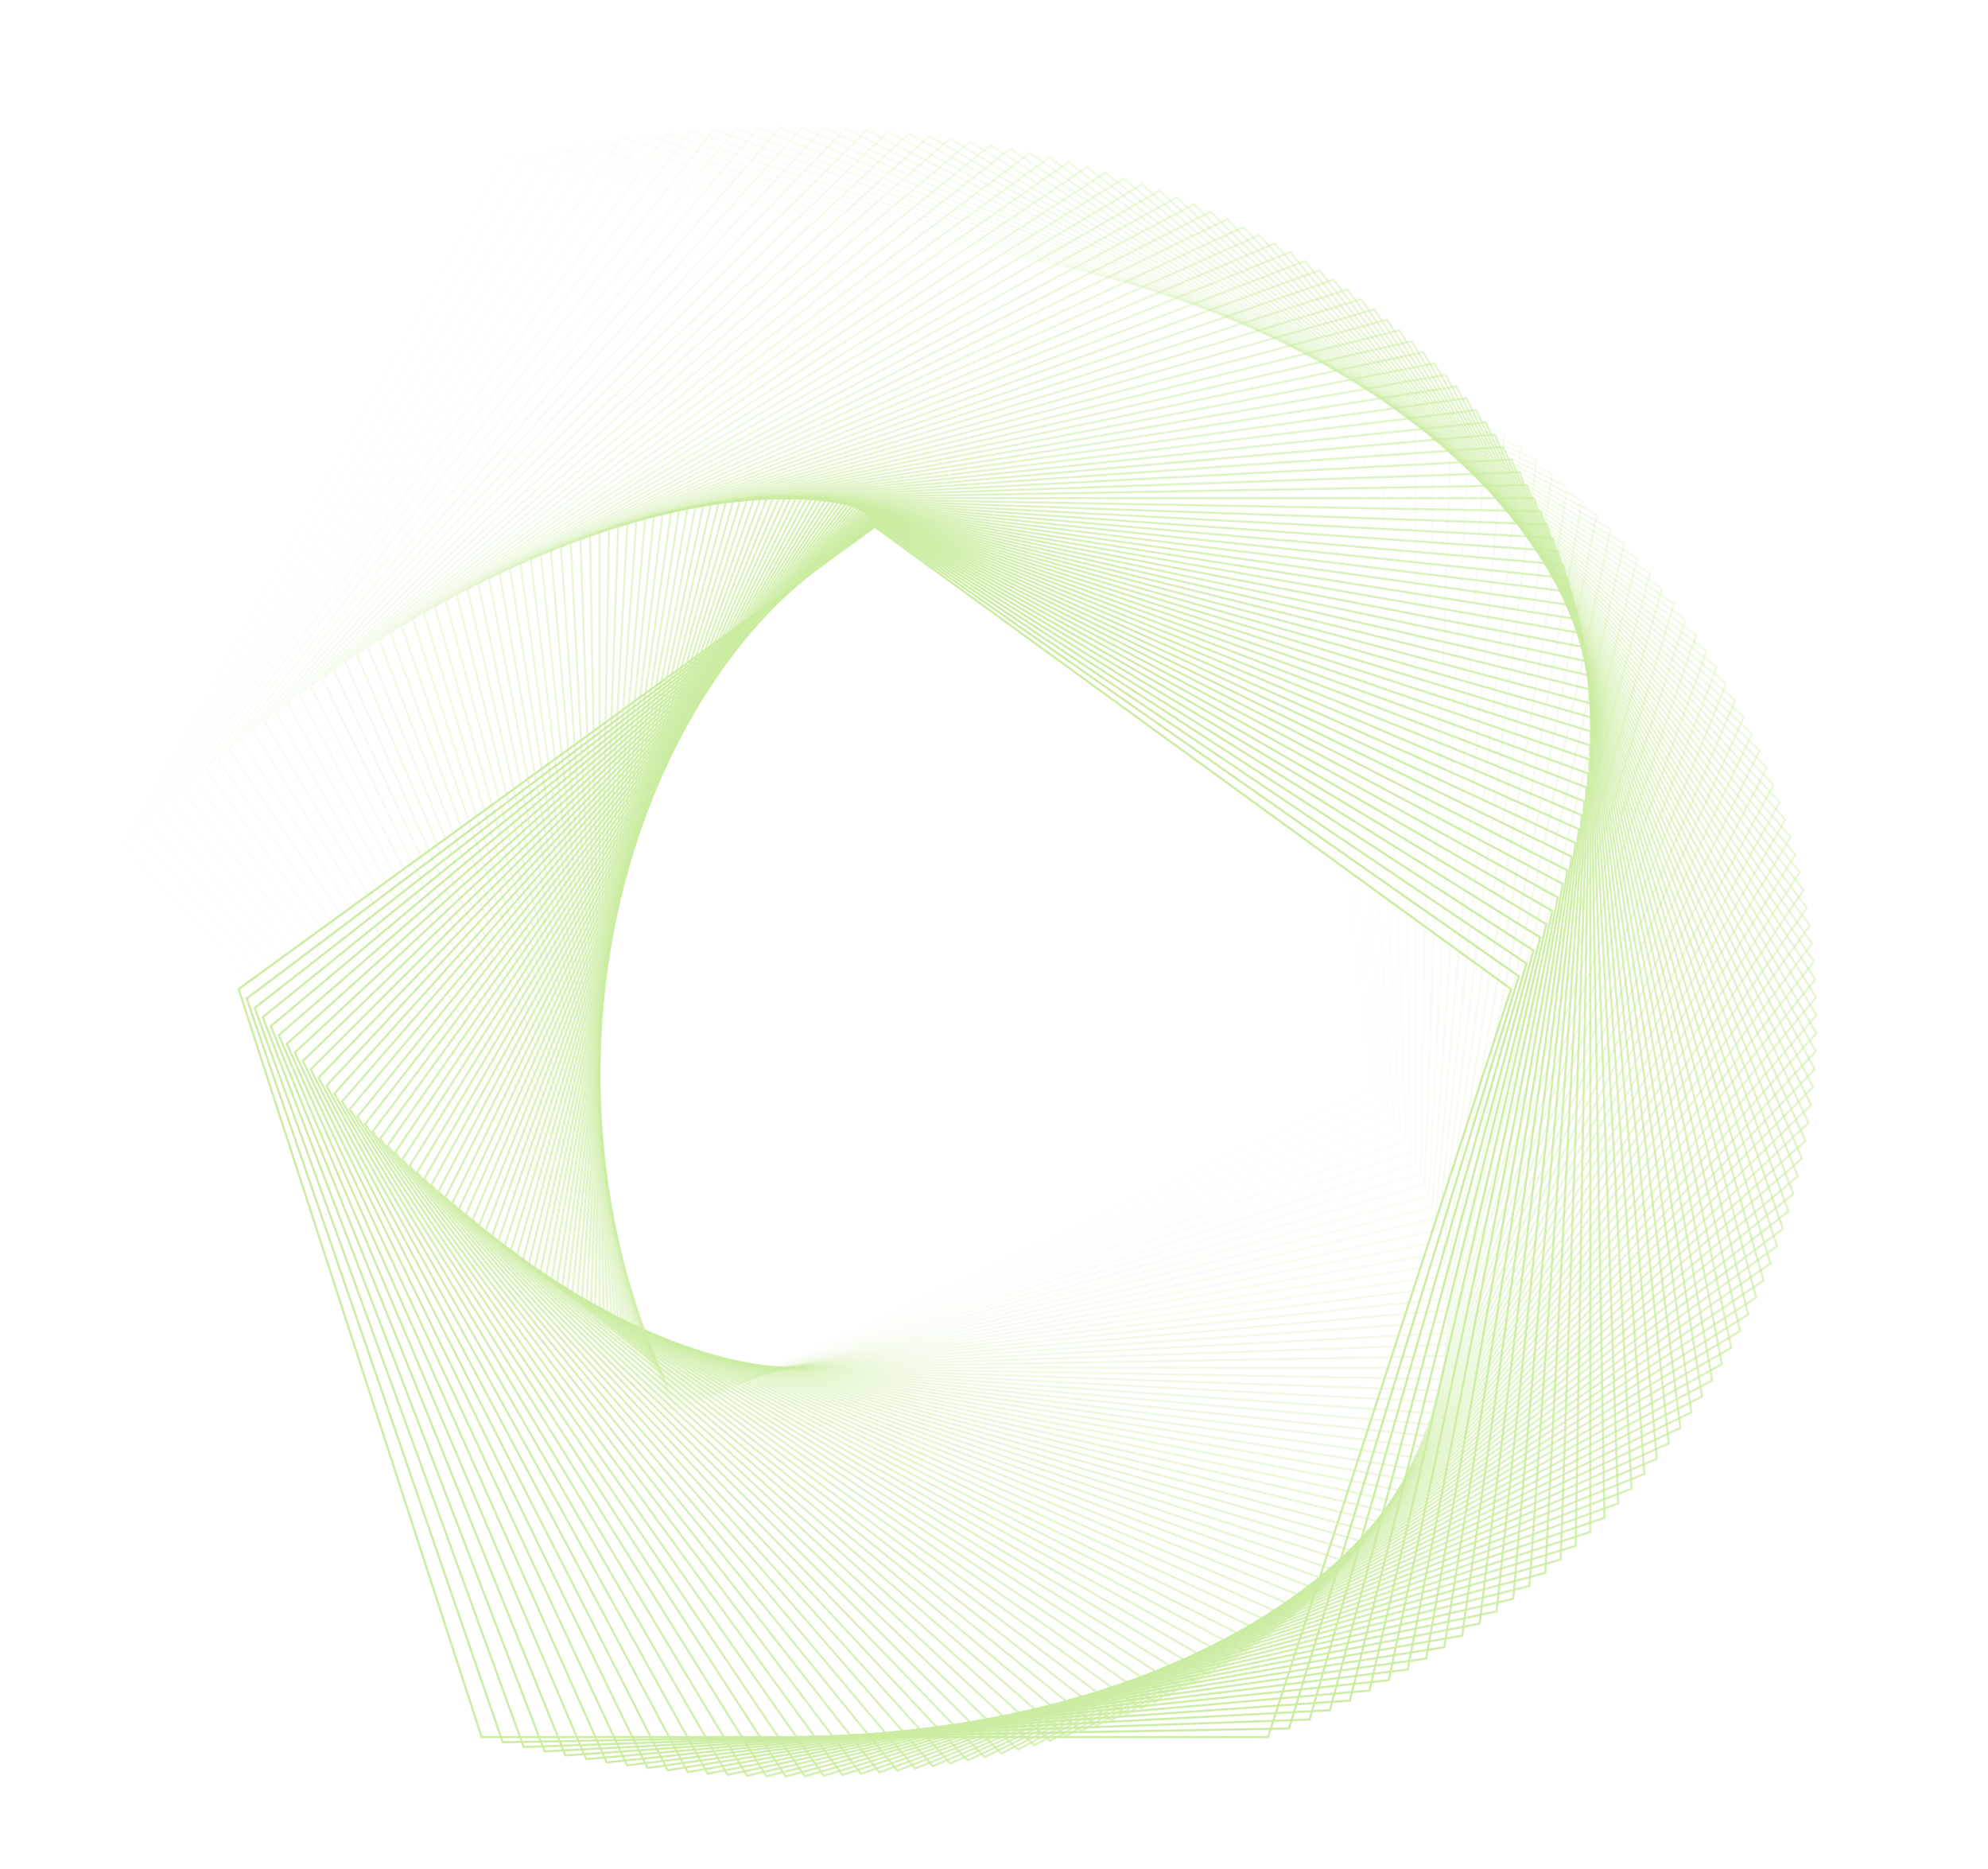 <svg
  xmlns="http://www.w3.org/2000/svg"
  width="317"
  height="298"
  viewBox="0 0 317 298"
  fill="none"
>
  <g opacity="0.6">
    <path
      opacity="0.01"
      fill-rule="evenodd"
      clip-rule="evenodd"
      d="M18.155 136.579L105.091 226.603L217.574 171.742L200.156 47.811L76.909 26.079L18.155 136.579ZM76.727 25.706L17.744 136.636L105.019 227.012L217.94 171.936L200.455 47.522L76.727 25.706Z"
      fill="#A8E063"
    />
    <path
      opacity="0.02"
      fill-rule="evenodd"
      clip-rule="evenodd"
      d="M20.006 134.723L105.357 226.252L218.781 173.361L203.529 49.145L80.679 25.266L20.006 134.723ZM80.504 24.89L19.594 134.774L105.278 226.659L219.144 173.563L203.832 48.862L80.504 24.89Z"
      fill="#A8E063"
    />
    <path
      opacity="0.03"
      fill-rule="evenodd"
      clip-rule="evenodd"
      d="M21.86 132.9L105.601 225.903L219.93 175.001L206.849 50.538L84.434 24.517L21.86 132.9ZM84.266 24.138L21.447 132.943L105.515 226.309L220.29 175.208L207.157 50.26L84.266 24.138Z"
      fill="#A8E063"
    />
    <path
      opacity="0.04"
      fill-rule="evenodd"
      clip-rule="evenodd"
      d="M23.718 131.109L105.823 225.56L221.023 176.66L210.115 51.988L88.174 23.835L23.718 131.109ZM88.012 23.453L23.304 131.145L105.729 225.964L221.379 176.874L210.429 51.715L88.012 23.453Z"
      fill="#A8E063"
    />
    <path
      opacity="0.051"
      fill-rule="evenodd"
      clip-rule="evenodd"
      d="M25.578 129.351L106.022 225.22L222.058 178.339L213.328 53.495L91.897 23.218L25.578 129.351ZM91.741 22.833L25.164 129.379L105.921 225.623L222.41 178.558L213.646 53.228L91.741 22.833Z"
      fill="#A8E063"
    />
    <path
      opacity="0.061"
      fill-rule="evenodd"
      clip-rule="evenodd"
      d="M27.44 127.625L106.198 224.884L223.035 180.034L216.485 55.057L95.601 22.666L27.44 127.625ZM95.452 22.279L27.025 127.646L106.091 225.285L223.383 180.26L216.808 54.796L95.452 22.279Z"
      fill="#A8E063"
    />
    <path
      opacity="0.071"
      fill-rule="evenodd"
      clip-rule="evenodd"
      d="M29.303 125.931L106.353 224.55L223.954 181.747L219.587 56.674L99.286 22.178L29.303 125.931ZM99.144 21.788L28.889 125.946L106.238 224.949L224.298 181.979L219.914 56.418L99.144 21.788Z"
      fill="#A8E063"
    />
    <path
      opacity="0.081"
      fill-rule="evenodd"
      clip-rule="evenodd"
      d="M31.168 124.27L106.484 224.219L224.815 183.474L222.631 58.344L102.95 21.754L31.168 124.27ZM102.815 21.362L30.753 124.277L106.363 224.615L225.155 183.712L222.962 58.094L102.815 21.362Z"
      fill="#A8E063"
    />
    <path
      opacity="0.091"
      fill-rule="evenodd"
      clip-rule="evenodd"
      d="M33.033 122.642L106.593 223.89L225.617 185.217V60.068L106.593 21.395L33.033 122.642ZM106.465 21L32.618 122.642L106.465 224.285L225.953 185.461V59.824L106.465 21Z"
      fill="#A8E063"
    />
    <path
      opacity="0.101"
      fill-rule="evenodd"
      clip-rule="evenodd"
      d="M34.898 121.046L106.68 223.562L226.361 186.972L228.545 61.842L110.214 21.098L34.898 121.046ZM110.093 20.701L34.483 121.039L106.545 223.954L226.692 187.222L228.885 61.604L110.093 20.701Z"
      fill="#A8E063"
    />
    <path
      opacity="0.111"
      fill-rule="evenodd"
      clip-rule="evenodd"
      d="M36.764 119.483L106.746 223.236L227.047 188.74L231.414 63.668L113.813 20.864L36.764 119.483ZM113.699 20.465L36.349 119.468L106.604 223.626L227.374 188.996L231.758 63.436L113.699 20.465Z"
      fill="#A8E063"
    />
    <path
      opacity="0.121"
      fill-rule="evenodd"
      clip-rule="evenodd"
      d="M38.627 117.952L106.788 222.911L227.672 190.52L234.222 65.543L117.385 20.693L38.627 117.952ZM117.278 20.293L38.212 117.931L106.639 223.298L227.995 190.781L234.57 65.317L117.278 20.293Z"
      fill="#A8E063"
    />
    <path
      opacity="0.131"
      fill-rule="evenodd"
      clip-rule="evenodd"
      d="M40.488 116.454L106.806 222.587L228.238 192.31L236.968 67.466L120.932 20.585L40.488 116.454ZM120.831 20.182L40.074 116.425L106.651 222.971L228.556 192.577L237.32 67.246L120.831 20.182Z"
      fill="#A8E063"
    />
    <path
      opacity="0.141"
      fill-rule="evenodd"
      clip-rule="evenodd"
      d="M42.347 114.988L106.803 222.262L228.744 194.11L239.652 69.437L124.452 20.537L42.347 114.988ZM124.358 20.133L41.933 114.952L106.641 222.644L229.058 194.382L240.008 69.223L124.358 20.133Z"
      fill="#A8E063"
    />
    <path
      opacity="0.152"
      fill-rule="evenodd"
      clip-rule="evenodd"
      d="M44.203 113.555L106.777 221.937L229.191 195.917L242.273 71.454L127.944 20.551L44.203 113.555ZM127.857 20.145L43.79 113.512L106.608 222.316L229.5 196.195L242.632 71.246L127.857 20.145Z"
      fill="#A8E063"
    />
    <path
      opacity="0.162"
      fill-rule="evenodd"
      clip-rule="evenodd"
      d="M46.054 112.154L106.727 221.612L229.577 197.732L244.828 73.516L131.405 20.626L46.054 112.154ZM131.326 20.219L45.642 112.104L106.552 221.988L229.88 198.015L245.191 73.315L131.326 20.219Z"
      fill="#A8E063"
    />
    <path
      opacity="0.172"
      fill-rule="evenodd"
      clip-rule="evenodd"
      d="M47.903 110.785L106.656 221.285L229.904 199.554L247.321 75.623L134.838 20.761L47.903 110.785ZM134.766 20.352L47.492 110.728L106.474 221.658L230.203 199.842L247.688 75.428L134.766 20.352Z"
      fill="#A8E063"
    />
    <path
      opacity="0.182"
      fill-rule="evenodd"
      clip-rule="evenodd"
      d="M49.747 109.449L106.563 220.957L230.171 201.38L249.749 77.772L138.24 20.955L49.747 109.449ZM138.176 20.545L49.337 109.384L106.375 221.327L230.465 201.673L250.119 77.583L138.176 20.545Z"
      fill="#A8E063"
    />
    <path
      opacity="0.192"
      fill-rule="evenodd"
      clip-rule="evenodd"
      d="M51.585 108.145L106.446 220.628L230.377 203.21L252.109 79.963L141.609 21.209L51.585 108.145ZM141.551 20.798L51.176 108.073L106.251 220.994L230.666 203.509L252.482 79.781L141.551 20.798Z"
      fill="#A8E063"
    />
    <path
      opacity="0.202"
      fill-rule="evenodd"
      clip-rule="evenodd"
      d="M53.418 106.872L106.309 220.296L230.525 205.044L254.404 82.195L144.946 21.521L53.418 106.872ZM144.896 21.109L53.011 106.793L106.107 220.659L230.808 205.348L254.78 82.019L144.896 21.109Z"
      fill="#A8E063"
    />
    <path
      opacity="0.212"
      fill-rule="evenodd"
      clip-rule="evenodd"
      d="M55.243 105.632L106.145 219.961L230.609 206.88L256.629 84.466L148.246 21.891L55.243 105.632ZM148.203 21.479L54.837 105.546L105.938 220.321L230.886 207.188L257.008 84.297L148.203 21.479Z"
      fill="#A8E063"
    />
    <path
      opacity="0.222"
      fill-rule="evenodd"
      clip-rule="evenodd"
      d="M57.064 104.424L105.964 219.624L230.636 208.717L258.789 86.775L151.515 22.319L57.064 104.424ZM151.479 21.905L56.66 104.33L105.75 219.98L230.909 209.03L259.171 86.613L151.479 21.905Z"
      fill="#A8E063"
    />
    <path
      opacity="0.232"
      fill-rule="evenodd"
      clip-rule="evenodd"
      d="M58.876 103.247L105.758 219.283L230.602 210.553L260.878 89.122L154.746 22.803L58.876 103.247ZM154.717 22.389L58.474 103.147L105.538 219.635L230.869 210.871L261.263 88.966L154.717 22.389Z"
      fill="#A8E063"
    />
    <path
      opacity="0.242"
      fill-rule="evenodd"
      clip-rule="evenodd"
      d="M60.679 102.102L105.529 218.938L230.506 212.388L262.897 91.504L157.938 23.343L60.679 102.102ZM157.917 22.928L60.279 101.994L105.303 219.286L230.767 212.711L263.285 91.355L157.917 22.928Z"
      fill="#A8E063"
    />
    <path
      opacity="0.253"
      fill-rule="evenodd"
      clip-rule="evenodd"
      d="M62.474 100.987L105.278 218.589L230.351 214.221L264.846 93.92L161.093 23.938L62.474 100.987ZM161.079 23.523L62.075 100.873L105.046 218.933L230.606 214.548L265.236 93.778L161.079 23.523Z"
      fill="#A8E063"
    />
    <path
      opacity="0.263"
      fill-rule="evenodd"
      clip-rule="evenodd"
      d="M64.261 99.905L105.005 218.236L230.135 216.052L266.725 96.371L164.209 24.589L64.261 99.905ZM164.202 24.174L63.864 99.784L104.767 218.576L230.385 216.383L267.117 96.236L164.202 24.174Z"
      fill="#A8E063"
    />
    <path
      opacity="0.273"
      fill-rule="evenodd"
      clip-rule="evenodd"
      d="M66.038 98.854L104.711 217.877L229.86 217.877L268.533 98.854L167.286 25.293L66.038 98.854ZM167.286 24.878L65.643 98.725L104.467 218.213L230.104 218.213L268.928 98.725L167.286 24.878Z"
      fill="#A8E063"
    />
    <path
      opacity="0.283"
      fill-rule="evenodd"
      clip-rule="evenodd"
      d="M67.805 97.833L104.395 217.514L229.525 219.698L270.27 101.367L170.321 26.051L67.805 97.833ZM170.329 25.636L67.413 97.698L104.146 217.845L229.763 220.038L270.667 101.246L170.329 25.636Z"
      fill="#A8E063"
    />
    <path
      opacity="0.293"
      fill-rule="evenodd"
      clip-rule="evenodd"
      d="M69.561 96.843L104.056 217.144L229.129 221.512L271.933 103.91L173.314 26.861L69.561 96.843ZM173.328 26.446L69.171 96.701L103.801 217.471L229.361 221.856L272.331 103.796L173.328 26.446Z"
      fill="#A8E063"
    />
    <path
      opacity="0.303"
      fill-rule="evenodd"
      clip-rule="evenodd"
      d="M71.305 95.884L103.696 216.769L228.674 223.318L273.523 106.482L176.264 27.723L71.305 95.884ZM176.286 27.308L70.918 95.735L103.435 217.091L228.9 223.666L273.924 106.374L176.286 27.308Z"
      fill="#A8E063"
    />
    <path
      opacity="0.313"
      fill-rule="evenodd"
      clip-rule="evenodd"
      d="M73.039 94.955L103.315 216.387L228.159 225.117L275.041 109.08L179.171 28.636L73.039 94.955ZM179.2 28.222L72.654 94.8L103.049 216.705L228.379 225.468L275.444 108.98L179.2 28.222Z"
      fill="#A8E063"
    />
    <path
      opacity="0.323"
      fill-rule="evenodd"
      clip-rule="evenodd"
      d="M74.759 94.057L102.911 215.998L227.584 226.906L276.484 111.705L182.032 29.6L74.759 94.057ZM182.069 29.187L74.377 93.895L102.639 216.311L227.798 227.261L276.888 111.612L182.069 29.187Z"
      fill="#A8E063"
    />
    <path
      opacity="0.333"
      fill-rule="evenodd"
      clip-rule="evenodd"
      d="M76.465 93.188L102.485 215.602L226.948 228.684L277.851 114.354L184.847 30.613L76.465 93.188ZM184.89 30.201L76.086 93.019L102.207 215.91L227.156 229.043L278.257 114.268L184.89 30.201Z"
      fill="#A8E063"
    />
    <path
      opacity="0.343"
      fill-rule="evenodd"
      clip-rule="evenodd"
      d="M78.16 92.348L102.04 215.198L226.256 230.45L279.146 117.026L187.618 31.675L78.16 92.348ZM187.668 31.263L77.784 92.173L101.757 215.501L226.457 230.813L279.553 116.947L187.668 31.263Z"
      fill="#A8E063"
    />
    <path
      opacity="0.354"
      fill-rule="evenodd"
      clip-rule="evenodd"
      d="M79.842 91.537L101.574 214.785L225.505 232.202L280.366 119.719L190.342 32.783L79.842 91.537ZM190.4 32.373L79.469 91.356L101.286 215.084L225.7 232.569L280.775 119.647L190.4 32.373Z"
      fill="#A8E063"
    />
    <path
      opacity="0.364"
      fill-rule="evenodd"
      clip-rule="evenodd"
      d="M81.508 90.758L101.086 214.366L224.694 233.944L281.51 122.435L193.017 33.941L81.508 90.758ZM193.082 33.532L81.138 90.57L100.792 214.66L224.882 234.314L281.92 122.37L193.082 33.532Z"
      fill="#A8E063"
    />
    <path
      opacity="0.374"
      fill-rule="evenodd"
      clip-rule="evenodd"
      d="M83.159 90.006L100.576 213.937L223.824 235.669L282.578 125.169L195.642 35.145L83.159 90.006ZM195.714 34.736L82.792 89.811L100.278 214.225L224.006 236.042L282.989 125.111L195.714 34.736Z"
      fill="#A8E063"
    />
    <path
      opacity="0.384"
      fill-rule="evenodd"
      clip-rule="evenodd"
      d="M84.795 89.285L100.046 213.501L222.896 237.381L283.569 127.923L198.218 36.395L84.795 89.285ZM198.297 35.987L84.432 89.084L99.743 213.784L223.071 237.757L283.981 127.872L198.297 35.987Z"
      fill="#A8E063"
    />
    <path
      opacity="0.394"
      fill-rule="evenodd"
      clip-rule="evenodd"
      d="M86.415 88.589L99.497 213.053L221.911 239.072L284.486 130.69L200.745 37.687L86.415 88.589ZM200.831 37.281L86.056 88.382L99.189 213.33L222.08 239.452L284.898 130.647L200.831 37.281Z"
      fill="#A8E063"
    />
    <path
      opacity="0.404"
      fill-rule="evenodd"
      clip-rule="evenodd"
      d="M88.019 87.922L98.926 212.595L220.867 240.747L285.324 133.474L203.219 39.023L88.019 87.922ZM203.312 38.618L87.663 87.709L98.613 212.867L221.03 241.129L285.737 133.438L203.312 38.618Z"
      fill="#A8E063"
    />
    <path
      opacity="0.414"
      fill-rule="evenodd"
      clip-rule="evenodd"
      d="M89.604 87.284L98.334 212.128L219.766 242.404L286.085 136.272L205.64 40.402L89.604 87.284ZM205.741 40L89.252 87.064L98.016 212.395L219.921 242.789L286.499 136.243L205.741 40Z"
      fill="#A8E063"
    />
    <path
      opacity="0.424"
      fill-rule="evenodd"
      clip-rule="evenodd"
      d="M91.173 86.673L97.723 211.65L218.608 244.041L286.769 139.082L208.01 41.823L91.173 86.673ZM208.117 41.423L90.825 86.447L97.4 211.911L218.756 244.429L287.183 139.061L208.117 41.423Z"
      fill="#A8E063"
    />
    <path
      opacity="0.434"
      fill-rule="evenodd"
      clip-rule="evenodd"
      d="M92.725 86.088L97.093 211.161L217.394 245.657L287.376 141.904L210.327 43.285L92.725 86.088ZM210.441 42.886L92.381 85.856L96.766 211.417L217.536 246.047L287.791 141.889L210.441 42.886Z"
      fill="#A8E063"
    />
    <path
      opacity="0.444"
      fill-rule="evenodd"
      clip-rule="evenodd"
      d="M94.258 85.533L96.442 210.663L216.123 247.253L287.905 144.737L212.589 44.788L94.258 85.533ZM212.71 44.392L93.918 85.295L96.111 210.913L216.258 247.645L288.32 144.73L212.71 44.392Z"
      fill="#A8E063"
    />
    <path
      opacity="0.455"
      fill-rule="evenodd"
      clip-rule="evenodd"
      d="M95.773 85.002L95.773 210.151L214.797 248.824L288.357 147.576L214.797 46.328L95.773 85.002ZM214.925 45.934L95.437 84.758L95.437 210.394L214.925 249.218L288.772 147.576L214.925 45.934Z"
      fill="#A8E063"
    />
    <path
      opacity="0.465"
      fill-rule="evenodd"
      clip-rule="evenodd"
      d="M97.266 84.498L95.082 209.628L213.412 250.372L288.729 150.424L216.946 47.908L97.266 84.498ZM217.082 47.515L96.934 84.248L94.742 209.866L213.534 250.769L289.144 150.431L217.082 47.515Z"
      fill="#A8E063"
    />
    <path
      opacity="0.475"
      fill-rule="evenodd"
      clip-rule="evenodd"
      d="M98.742 84.021L94.374 209.094L211.976 251.897L289.025 153.279L219.043 49.525L98.742 84.021ZM219.185 49.135L98.415 83.766L94.031 209.326L212.09 252.296L289.44 153.293L219.185 49.135Z"
      fill="#A8E063"
    />
    <path
      opacity="0.485"
      fill-rule="evenodd"
      clip-rule="evenodd"
      d="M100.199 83.567L93.649 208.545L210.486 253.394L289.245 156.135L221.084 51.176L100.199 83.567ZM221.232 50.789L99.876 83.306L93.301 208.771L210.593 253.795L289.659 156.157L221.232 50.789Z"
      fill="#A8E063"
    />
    <path
      opacity="0.495"
      fill-rule="evenodd"
      clip-rule="evenodd"
      d="M101.633 83.141L92.903 207.985L208.939 254.867L289.383 158.997L223.064 52.865L101.633 83.141ZM223.22 52.48L101.315 82.874L92.551 208.205L209.039 255.27L289.797 159.026L223.22 52.48Z"
      fill="#A8E063"
    />
    <path
      opacity="0.505"
      fill-rule="evenodd"
      clip-rule="evenodd"
      d="M103.047 82.738L92.139 207.411L207.339 256.31L289.444 161.859L224.988 54.586L103.047 82.738ZM225.15 54.204L102.733 82.466L91.783 207.625L207.433 256.715L289.858 161.895L225.15 54.204Z"
      fill="#A8E063"
    />
    <path
      opacity="0.515"
      fill-rule="evenodd"
      clip-rule="evenodd"
      d="M104.438 82.36L91.357 206.824L205.686 257.726L289.427 164.722L226.852 56.34L104.438 82.36ZM227.021 55.961L104.13 82.082L90.997 207.031L205.772 258.132L289.84 164.766L227.021 55.961Z"
      fill="#A8E063"
    />
    <path
      opacity="0.525"
      fill-rule="evenodd"
      clip-rule="evenodd"
      d="M105.809 82.006L90.557 206.222L203.981 259.112L289.332 167.584L228.659 58.127L105.809 82.006ZM228.834 57.751L105.505 81.723L90.194 206.423L204.06 259.52L289.744 167.635L228.834 57.751Z"
      fill="#A8E063"
    />
    <path
      opacity="0.535"
      fill-rule="evenodd"
      clip-rule="evenodd"
      d="M107.157 81.677L89.74 205.608L202.223 260.469L289.158 170.445L230.405 59.945L107.157 81.677ZM230.586 59.572L106.858 81.388L89.373 205.802L202.295 260.878L289.569 170.502L230.586 59.572Z"
      fill="#A8E063"
    />
    <path
      opacity="0.545"
      fill-rule="evenodd"
      clip-rule="evenodd"
      d="M108.481 81.37L88.904 204.978L200.412 261.795L288.906 173.301L232.089 61.792L108.481 81.37ZM232.278 61.423L108.188 81.076L88.534 205.167L200.477 262.204L289.316 173.366L232.278 61.423Z"
      fill="#A8E063"
    />
    <path
      opacity="0.556"
      fill-rule="evenodd"
      clip-rule="evenodd"
      d="M109.785 81.085L88.054 204.333L198.554 263.087L288.578 176.151L233.716 63.668L109.785 81.085ZM233.911 63.301L109.497 80.787L87.681 204.515L198.611 263.498L288.987 176.223L233.911 63.301Z"
      fill="#A8E063"
    />
    <path
      opacity="0.566"
      fill-rule="evenodd"
      clip-rule="evenodd"
      d="M111.064 80.824L87.184 203.674L196.642 264.347L288.17 178.996L235.28 65.573L111.064 80.824ZM235.481 65.21L110.781 80.521L86.808 203.849L196.693 264.759L288.578 179.075L235.481 65.21Z"
      fill="#A8E063"
    />
    <path
      opacity="0.576"
      fill-rule="evenodd"
      clip-rule="evenodd"
      d="M112.317 80.586L86.298 203L194.68 265.575L287.684 181.834L236.781 67.504L112.317 80.586ZM236.988 67.145L112.04 80.278L85.918 203.169L194.723 265.987L288.089 181.92L236.988 67.145Z"
      fill="#A8E063"
    />
    <path
      opacity="0.586"
      fill-rule="evenodd"
      clip-rule="evenodd"
      d="M113.548 80.367L85.396 202.309L192.67 266.765L287.121 184.66L238.221 69.46L113.548 80.367ZM238.435 69.104L113.276 80.054L85.014 202.471L192.706 267.179L287.525 184.754L238.435 69.104Z"
      fill="#A8E063"
    />
    <path
      opacity="0.596"
      fill-rule="evenodd"
      clip-rule="evenodd"
      d="M114.754 80.172L84.478 201.603L190.61 267.922L286.479 187.478L239.598 71.442L114.754 80.172ZM239.818 71.09L114.487 79.854L84.093 201.759L190.639 268.336L286.882 187.578L239.818 71.09Z"
      fill="#A8E063"
    />
    <path
      opacity="0.606"
      fill-rule="evenodd"
      clip-rule="evenodd"
      d="M115.935 79.997L83.544 200.881L188.503 269.042L285.762 190.283L240.913 73.447L115.935 79.997ZM241.139 73.099L115.674 79.674L83.157 201.03L188.525 269.457L286.163 190.391L241.139 73.099Z"
      fill="#A8E063"
    />
    <path
      opacity="0.616"
      fill-rule="evenodd"
      clip-rule="evenodd"
      d="M117.091 79.842L82.596 200.142L186.349 270.125L284.967 193.075L242.164 75.474L117.091 79.842ZM242.396 75.13L116.836 79.515L82.206 200.284L186.363 270.54L285.366 193.19L242.396 75.13Z"
      fill="#A8E063"
    />
    <path
      opacity="0.626"
      fill-rule="evenodd"
      clip-rule="evenodd"
      d="M118.221 79.706L81.63 199.387L184.147 271.169L284.095 195.853L243.35 77.522L118.221 79.706ZM243.588 77.182L117.971 79.375L81.238 199.522L184.154 271.584L284.492 195.974L243.588 77.182Z"
      fill="#A8E063"
    />
    <path
      opacity="0.636"
      fill-rule="evenodd"
      clip-rule="evenodd"
      d="M119.324 79.59L80.65 198.614L181.898 272.175L283.146 198.614L244.473 79.59L119.324 79.59ZM244.716 79.254L119.08 79.254L80.256 198.742L181.898 272.59L283.54 198.742L244.716 79.254Z"
      fill="#A8E063"
    />
    <path
      opacity="0.646"
      fill-rule="evenodd"
      clip-rule="evenodd"
      d="M120.401 79.493L79.657 197.824L179.605 273.141L282.121 201.358L245.531 81.678L120.401 79.493ZM245.781 81.346L120.163 79.153L79.26 197.945L179.598 273.556L282.514 201.493L245.781 81.346Z"
      fill="#A8E063"
    />
    <path
      opacity="0.657"
      fill-rule="evenodd"
      clip-rule="evenodd"
      d="M121.452 79.416L78.648 197.017L177.267 274.067L281.02 204.084L246.525 83.783L121.452 79.416ZM246.78 83.456L121.22 79.072L78.25 197.132L177.253 274.481L281.41 204.226L246.78 83.456Z"
      fill="#A8E063"
    />
    <path
      opacity="0.667"
      fill-rule="evenodd"
      clip-rule="evenodd"
      d="M122.475 79.356L77.625 196.192L174.884 274.951L279.843 206.79L247.452 85.905L122.475 79.356ZM247.713 85.583L122.249 79.008L77.225 196.3L174.863 275.365L280.231 206.939L247.713 85.583Z"
      fill="#A8E063"
    />
    <path
      opacity="0.677"
      fill-rule="evenodd"
      clip-rule="evenodd"
      d="M123.472 79.313L76.59 195.35L172.46 275.794L278.592 209.475L248.316 88.043L123.472 79.313ZM248.583 87.725L123.252 78.962L76.188 195.45L172.431 276.208L278.977 209.63L248.583 87.725Z"
      fill="#A8E063"
    />
    <path
      opacity="0.687"
      fill-rule="evenodd"
      clip-rule="evenodd"
      d="M124.441 79.289L75.541 194.489L169.992 276.595L277.266 212.138L249.113 90.197L124.441 79.289ZM249.386 89.883L124.227 78.934L75.137 194.583L169.956 277.008L277.648 212.3L249.386 89.883Z"
      fill="#A8E063"
    />
    <path
      opacity="0.697"
      fill-rule="evenodd"
      clip-rule="evenodd"
      d="M125.38 79.28L74.477 193.609L167.481 277.35L275.863 214.776L249.843 92.362L125.38 79.28ZM250.121 92.053L125.172 78.921L74.071 193.696L167.437 277.763L276.242 214.945L250.121 92.053Z"
      fill="#A8E063"
    />
    <path
      opacity="0.707"
      fill-rule="evenodd"
      clip-rule="evenodd"
      d="M126.293 79.288L73.403 192.712L164.931 278.063L274.389 217.39L250.509 94.54L126.293 79.288ZM250.792 94.237L126.092 78.925L72.996 192.791L164.88 278.475L274.765 217.565L250.792 94.237Z"
      fill="#A8E063"
    />
    <path
      opacity="0.717"
      fill-rule="evenodd"
      clip-rule="evenodd"
      d="M127.176 79.312L72.314 191.795L162.339 278.73L272.839 219.977L251.107 96.729L127.176 79.312ZM251.395 96.43L126.981 78.945L71.906 191.867L162.281 279.141L273.212 220.159L251.395 96.43Z"
      fill="#A8E063"
    />
    <path
      opacity="0.727"
      fill-rule="evenodd"
      clip-rule="evenodd"
      d="M128.032 79.35L71.215 190.858L159.709 279.352L271.217 222.535L251.64 98.927L128.032 79.35ZM251.933 98.634L127.843 78.98L70.805 190.923L159.644 279.762L271.587 222.724L251.933 98.634Z"
      fill="#A8E063"
    />
    <path
      opacity="0.737"
      fill-rule="evenodd"
      clip-rule="evenodd"
      d="M128.858 79.404L70.104 189.904L157.04 279.928L269.523 225.066L252.105 101.135L128.858 79.404ZM252.404 100.847L128.676 79.031L69.693 189.961L156.968 280.337L269.889 225.261L252.404 100.847Z"
      fill="#A8E063"
    />
    <path
      opacity="0.747"
      fill-rule="evenodd"
      clip-rule="evenodd"
      d="M129.654 79.471L68.981 188.928L154.332 280.456L267.756 227.566L252.504 103.35L129.654 79.471ZM252.807 103.067L129.479 79.094L68.569 188.979L154.253 280.864L268.119 227.767L252.807 103.067Z"
      fill="#A8E063"
    />
    <path
      opacity="0.758"
      fill-rule="evenodd"
      clip-rule="evenodd"
      d="M130.421 79.551L67.846 187.934L151.587 280.937L265.916 230.035L252.835 105.571L130.421 79.551ZM253.143 105.294L130.252 79.172L67.433 187.977L151.501 281.343L266.276 230.242L253.143 105.294Z"
      fill="#A8E063"
    />
    <path
      opacity="0.768"
      fill-rule="evenodd"
      clip-rule="evenodd"
      d="M131.157 79.646L66.701 186.92L148.806 281.371L264.006 232.471L253.098 107.799L131.157 79.646ZM253.412 107.526L130.995 79.264L66.287 186.956L148.712 281.775L264.362 232.685L253.412 107.526Z"
      fill="#A8E063"
    />
    <path
      opacity="0.778"
      fill-rule="evenodd"
      clip-rule="evenodd"
      d="M131.865 79.753L65.546 185.886L145.99 281.755L262.026 234.874L253.296 110.029L131.865 79.753ZM253.614 109.763L131.709 79.368L65.132 185.915L145.89 282.158L262.378 235.093L253.614 109.763Z"
      fill="#A8E063"
    />
    <path
      opacity="0.788"
      fill-rule="evenodd"
      clip-rule="evenodd"
      d="M132.542 79.871L64.381 184.83L143.14 282.089L259.977 237.24L253.427 112.262L132.542 79.871ZM253.749 112.001L132.393 79.484L63.967 184.852L143.033 282.49L260.325 237.466L253.749 112.001Z"
      fill="#A8E063"
    />
    <path
      opacity="0.798"
      fill-rule="evenodd"
      clip-rule="evenodd"
      d="M133.187 80.002L63.205 183.755L140.254 282.374L257.855 239.57L253.488 114.497L133.187 80.002ZM253.815 114.242L133.045 79.612L62.79 183.769L140.14 282.773L258.199 239.802L253.815 114.242Z"
      fill="#A8E063"
    />
    <path
      opacity="0.808"
      fill-rule="evenodd"
      clip-rule="evenodd"
      d="M133.803 80.142L62.02 182.658L137.337 282.607L255.667 241.862L253.483 116.732L133.803 80.142ZM253.815 116.483L133.668 79.75L61.605 182.666L137.215 283.004L256.007 242.1L253.815 116.483Z"
      fill="#A8E063"
    />
    <path
      opacity="0.818"
      fill-rule="evenodd"
      clip-rule="evenodd"
      d="M134.389 80.296L60.828 181.543L134.389 282.791L253.413 244.118L253.413 118.969L134.389 80.296ZM253.749 118.725L134.261 79.901L60.413 181.543L134.261 283.185L253.749 244.362L253.749 118.725Z"
      fill="#A8E063"
    />
    <path
      opacity="0.828"
      fill-rule="evenodd"
      clip-rule="evenodd"
      d="M134.942 80.456L59.626 180.405L131.408 282.921L251.089 246.331L253.273 121.201L134.942 80.456ZM253.613 120.963L134.821 80.059L59.211 180.398L131.273 283.313L251.42 246.581L253.613 120.963Z"
      fill="#A8E063"
    />
    <path
      opacity="0.838"
      fill-rule="evenodd"
      clip-rule="evenodd"
      d="M135.466 80.627L58.417 179.246L128.399 282.999L248.7 248.503L253.068 123.43L135.466 80.627ZM253.412 123.198L135.352 80.228L58.002 179.231L128.257 283.389L249.027 248.759L253.412 123.198Z"
      fill="#A8E063"
    />
    <path
      opacity="0.848"
      fill-rule="evenodd"
      clip-rule="evenodd"
      d="M135.958 80.808L57.199 178.067L125.36 283.025L246.245 250.635L252.795 125.657L135.958 80.808ZM253.143 125.431L135.851 80.407L56.785 178.045L125.211 283.413L246.567 250.896L253.143 125.431Z"
      fill="#A8E063"
    />
    <path
      opacity="0.859"
      fill-rule="evenodd"
      clip-rule="evenodd"
      d="M136.417 80.996L55.972 176.866L122.291 282.998L243.723 252.722L252.453 127.878L136.417 80.996ZM252.805 127.658L136.316 80.594L55.558 176.837L122.136 283.383L244.041 252.989L252.805 127.658Z"
      fill="#A8E063"
    />
    <path
      opacity="0.869"
      fill-rule="evenodd"
      clip-rule="evenodd"
      d="M136.845 81.193L54.74 175.644L119.197 282.918L241.138 254.765L252.045 130.092L136.845 81.193ZM252.401 129.879L136.752 80.788L54.327 175.608L119.034 283.3L241.451 255.037L252.401 129.879Z"
      fill="#A8E063"
    />
    <path
      opacity="0.879"
      fill-rule="evenodd"
      clip-rule="evenodd"
      d="M137.242 81.396L53.501 174.4L116.075 282.782L238.489 256.762L251.571 132.299L137.242 81.396ZM251.93 132.091L137.155 80.99L53.088 174.357L115.906 283.161L238.798 257.04L251.93 132.091Z"
      fill="#A8E063"
    />
    <path
      opacity="0.889"
      fill-rule="evenodd"
      clip-rule="evenodd"
      d="M137.606 81.605L52.255 173.133L112.928 282.591L235.778 258.711L251.029 134.495L137.606 81.605ZM251.392 134.294L137.527 81.198L51.843 173.083L112.753 282.967L236.081 258.994L251.392 134.294Z"
      fill="#A8E063"
    />
    <path
      opacity="0.899"
      fill-rule="evenodd"
      clip-rule="evenodd"
      d="M137.94 81.823L51.004 171.848L109.758 282.347L233.006 260.616L250.423 136.685L137.94 81.823ZM250.789 136.49L137.868 81.414L50.593 171.79L109.576 282.72L233.304 260.904L250.789 136.49Z"
      fill="#A8E063"
    />
    <path
      opacity="0.909"
      fill-rule="evenodd"
      clip-rule="evenodd"
      d="M138.24 82.043L49.746 170.537L106.563 282.046L230.171 262.468L249.749 138.86L138.24 82.043ZM250.118 138.671L138.175 81.634L49.337 170.472L106.374 282.415L230.464 262.761L250.118 138.671Z"
      fill="#A8E063"
    />
    <path
      opacity="0.919"
      fill-rule="evenodd"
      clip-rule="evenodd"
      d="M138.509 82.27L48.485 169.205L103.346 281.689L227.277 264.271L249.009 141.024L138.509 82.27ZM249.382 140.842L138.451 81.859L48.076 169.133L103.151 282.055L227.566 264.57L249.382 140.842Z"
      fill="#A8E063"
    />
    <path
      opacity="0.929"
      fill-rule="evenodd"
      clip-rule="evenodd"
      d="M138.746 82.501L47.218 167.853L100.108 281.276L224.324 266.024L248.204 143.175L138.746 82.501ZM248.58 142.999L138.695 82.089L46.81 167.773L99.907 281.639L224.607 266.328L248.58 142.999Z"
      fill="#A8E063"
    />
    <path
      opacity="0.939"
      fill-rule="evenodd"
      clip-rule="evenodd"
      d="M138.949 82.736L45.945 166.477L96.848 280.806L221.311 267.725L247.331 145.311L138.949 82.736ZM247.71 145.142L138.905 82.323L45.539 166.391L96.64 281.166L221.589 268.033L247.71 145.142Z"
      fill="#A8E063"
    />
    <path
      opacity="0.949"
      fill-rule="evenodd"
      clip-rule="evenodd"
      d="M139.122 82.975L44.671 165.08L93.571 280.28L218.243 269.373L246.396 147.432L139.122 82.975ZM246.778 147.269L139.086 82.562L44.267 164.987L93.357 280.636L218.516 269.686L246.778 147.269Z"
      fill="#A8E063"
    />
    <path
      opacity="0.96"
      fill-rule="evenodd"
      clip-rule="evenodd"
      d="M139.26 83.215L43.39 163.659L90.272 279.695L215.116 270.965L245.392 149.534L139.26 83.215ZM245.777 149.378L139.231 82.801L42.987 163.559L90.052 280.047L215.382 271.283L245.777 149.378Z"
      fill="#A8E063"
    />
    <path
      opacity="0.97"
      fill-rule="evenodd"
      clip-rule="evenodd"
      d="M139.368 83.458L42.109 162.217L86.958 279.054L211.936 272.504L244.326 151.619L139.368 83.458ZM244.714 151.47L139.346 83.044L41.708 162.11L86.732 279.402L212.197 272.826L244.714 151.47Z"
      fill="#A8E063"
    />
    <path
      opacity="0.98"
      fill-rule="evenodd"
      clip-rule="evenodd"
      d="M139.44 83.702L40.821 160.751L83.624 278.353L208.697 273.985L243.193 153.684L139.44 83.702ZM243.583 153.542L139.425 83.287L40.422 160.637L83.392 278.697L208.953 274.312L243.583 153.542Z"
      fill="#A8E063"
    />
    <path
      opacity="0.99"
      fill-rule="evenodd"
      clip-rule="evenodd"
      d="M139.482 83.948L39.534 159.264L80.279 277.595L205.408 275.411L241.998 155.73L139.482 83.948ZM242.391 155.595L139.475 83.533L39.137 159.143L80.04 277.935L205.658 275.742L242.391 155.595Z"
      fill="#A8E063"
    />
    <path
      fill-rule="evenodd"
      clip-rule="evenodd"
      d="M139.492 84.193L38.245 157.754L76.918 276.778H202.067L240.74 157.754L139.492 84.193ZM241.135 157.626L139.492 83.778L37.85 157.626L76.674 277.113H202.311L241.135 157.626Z"
      fill="#A8E063"
    />
  </g>
</svg>
